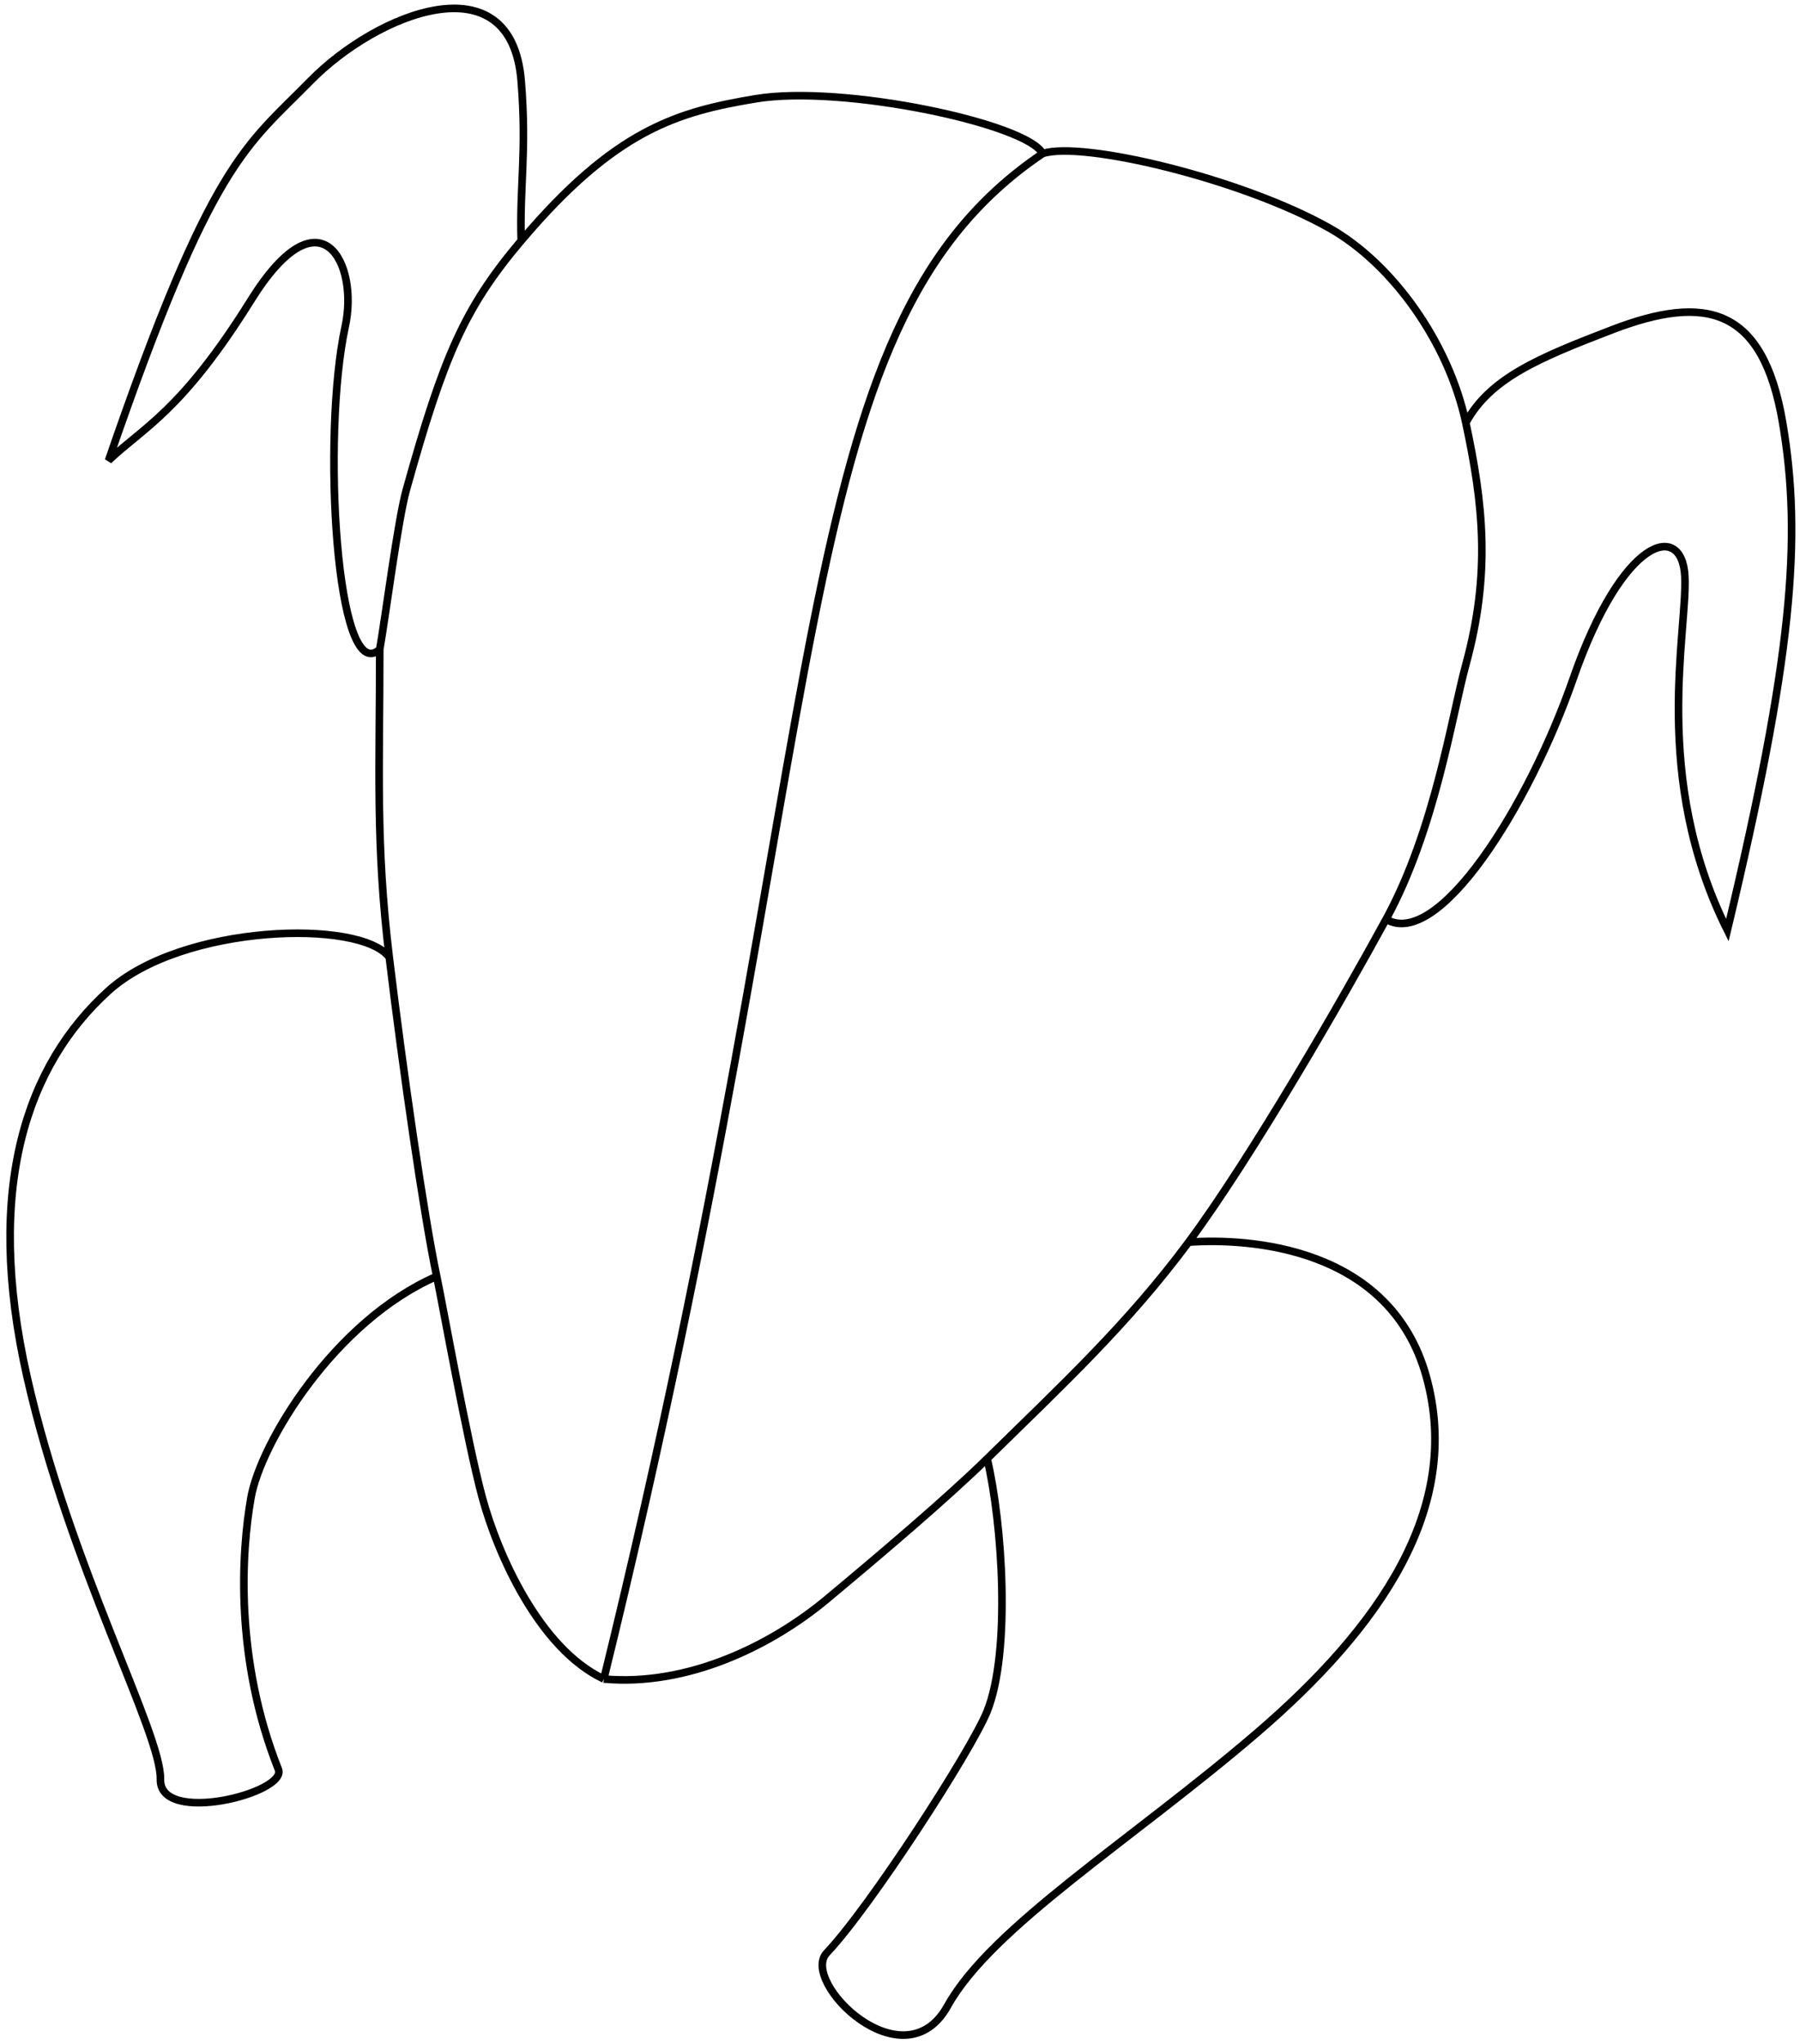 <svg width="237" height="269" viewBox="0 0 237 269" fill="none" xmlns="http://www.w3.org/2000/svg">
<path d="M137.276 20.216C135.334 16.297 110.952 11.092 99.5 13C89.17 14.721 81 17.058 68.624 31.683M137.276 20.216C142.481 18.487 163.527 23.546 175 30C183.338 34.69 190.737 45.074 193 55.642M137.276 20.216C102.878 43.386 110.502 94.831 79.5 221M79.5 221C71 217 65.5 204.5 63.5 197.11C61.5 189.72 58.316 171.86 57.5 168M79.5 221C90.5 222 101.5 216.639 108.867 210.5C116.233 204.361 124.764 197.11 129.975 192M193 55.642C195.263 66.211 196.316 75.396 193 87.5C191.169 94.185 188.949 109.19 182.5 121M193 55.642C196.178 49.809 202.482 47.151 212.309 43.386C224.593 38.678 232.144 40.441 234.716 55.642C237.288 70.843 235.987 86.639 227.436 122.43C217.369 102.276 222.228 83.01 221.836 75.805C221.444 68.599 213.648 70.639 207.141 89.315C201.209 106.338 189.321 125.028 182.5 121M182.5 121C176.692 131.637 164.833 152.262 156.5 163.5M50 85.473C50.779 81.005 52.395 68.432 53.5 64.473C58.385 46.97 61.117 40.554 68.624 31.683M50 85.473C50 101.09 49.434 111 51.252 126M50 85.473C44.27 90.652 42.338 57.279 45.457 42.956C47.257 34.692 42.237 24.759 33.05 39.5C23.863 54.241 18.816 56.288 14.29 60.615C27.908 21.063 32.369 19.331 40.867 10.663C49.6 1.756 67.323 -5.419 68.624 10.663C69.386 20.091 68.393 24.482 68.624 31.683M51.252 126C47.488 120.934 23.971 121.641 14.29 130.409C3.555 140.133 -2.099 156.232 3.569 181.27C9.236 206.308 21.26 228.124 21.124 234.21C20.987 240.296 37.878 235.983 36.653 232.897C30.889 218.375 31.782 204.278 33.05 197.11C34.318 189.942 43.989 173.898 57.5 168M51.252 126C53.069 141 55.809 160 57.5 168M156.5 163.5C164.438 162.94 183.093 164.074 187.817 181.27C192.541 198.466 181.777 214.142 165.41 228.169C149.042 242.195 130.532 253.647 124.764 264.035C118.996 274.424 105.259 260.831 108.867 257.037C114.536 251.074 127.901 230.415 129.975 225.25C133.101 217.462 131.998 200.551 129.975 192M156.5 163.5C148.522 174.259 139.912 182.255 129.975 192" stroke="black"/>
</svg>
